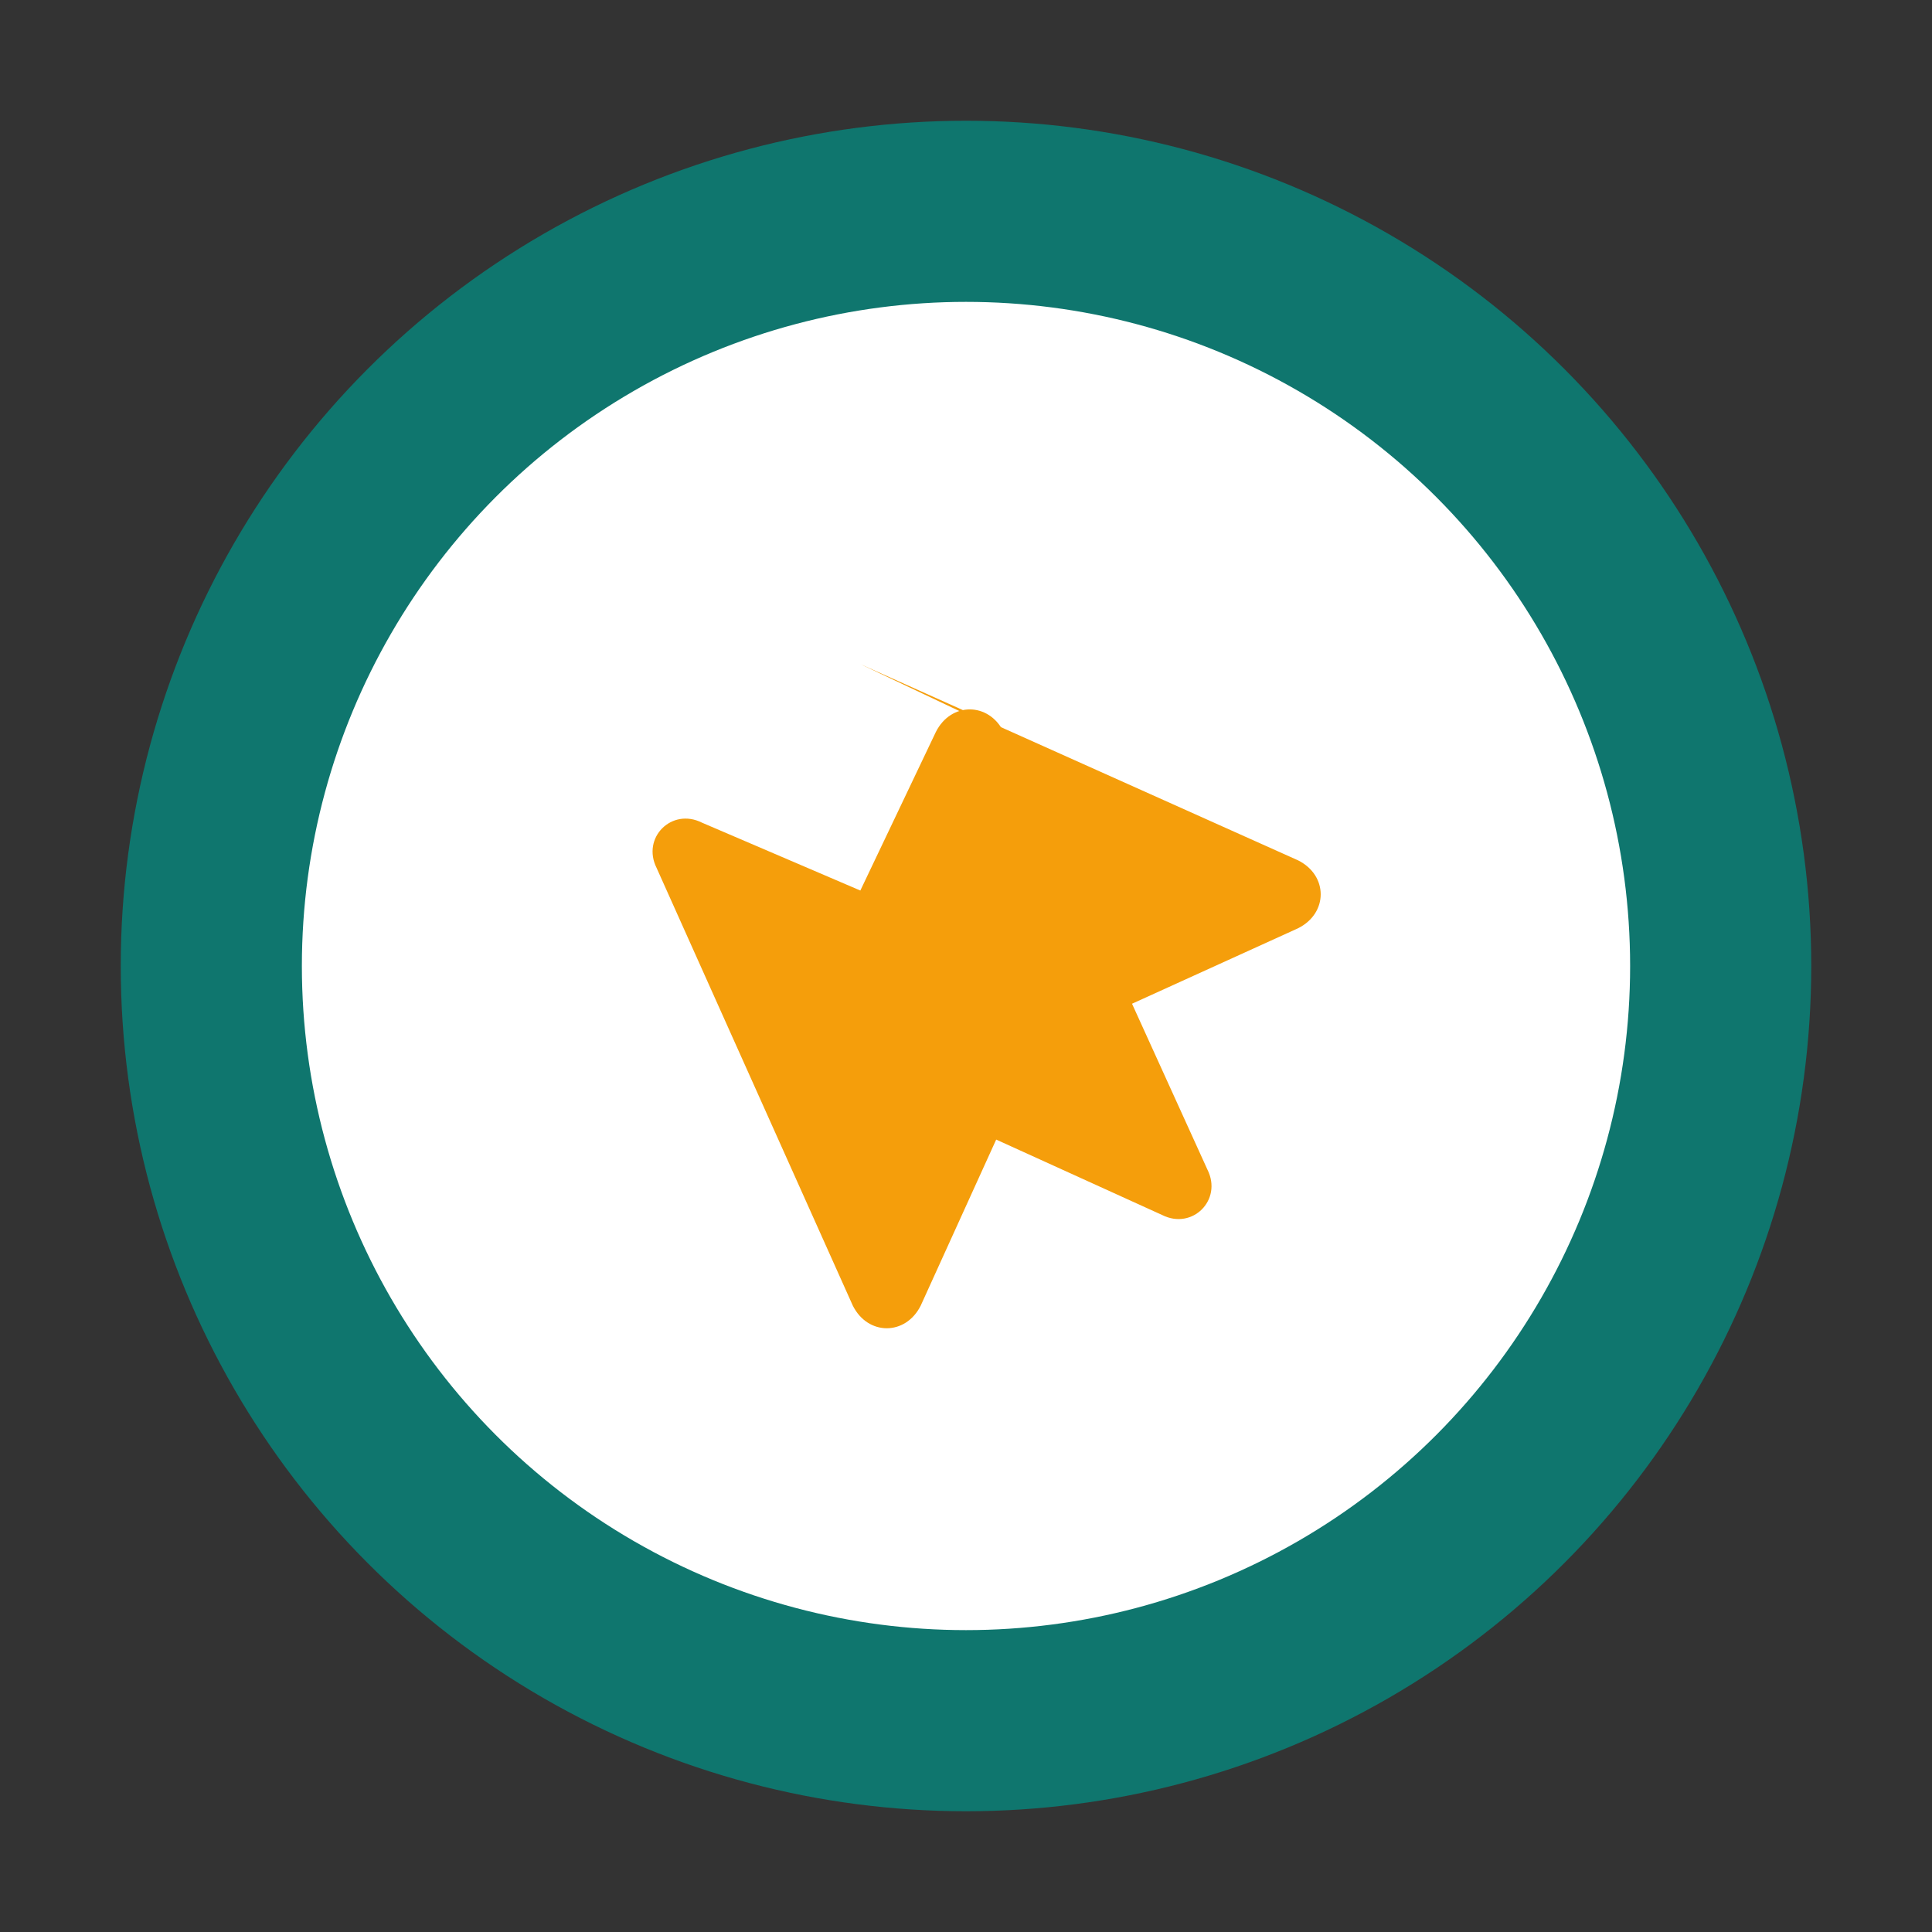 <svg width="256" height="256" viewBox="0 0 256 256" xmlns="http://www.w3.org/2000/svg" role="img" aria-label="Click’App icon (ink)">
  <rect x="0" y="0" width="256" height="256" fill="#333333" stroke="none"/>
  <defs>
    <style>
      .ring{fill:#0f766e}   /* teal-700 */
      .cursor{fill:#f59e0b} /* amber-500 */
      .hole{fill:#ffffff}   /* inner cutout */
    </style>
  </defs>
  <circle cx="128" cy="128" r="112" class="ring"/>
  <circle cx="128" cy="128" r="88" class="hole"/>
  <path class="cursor" d="M114 88l58 26c4 2 4 7 0 9l-22 10 10 22c2 4-2 8-6 6l-22-10-10 22c-2 4-7 4-9 0l-26-58c-2-4 2-8 6-6l21 9 10-21c2-4 7-4 9 0z"/>
</svg>

